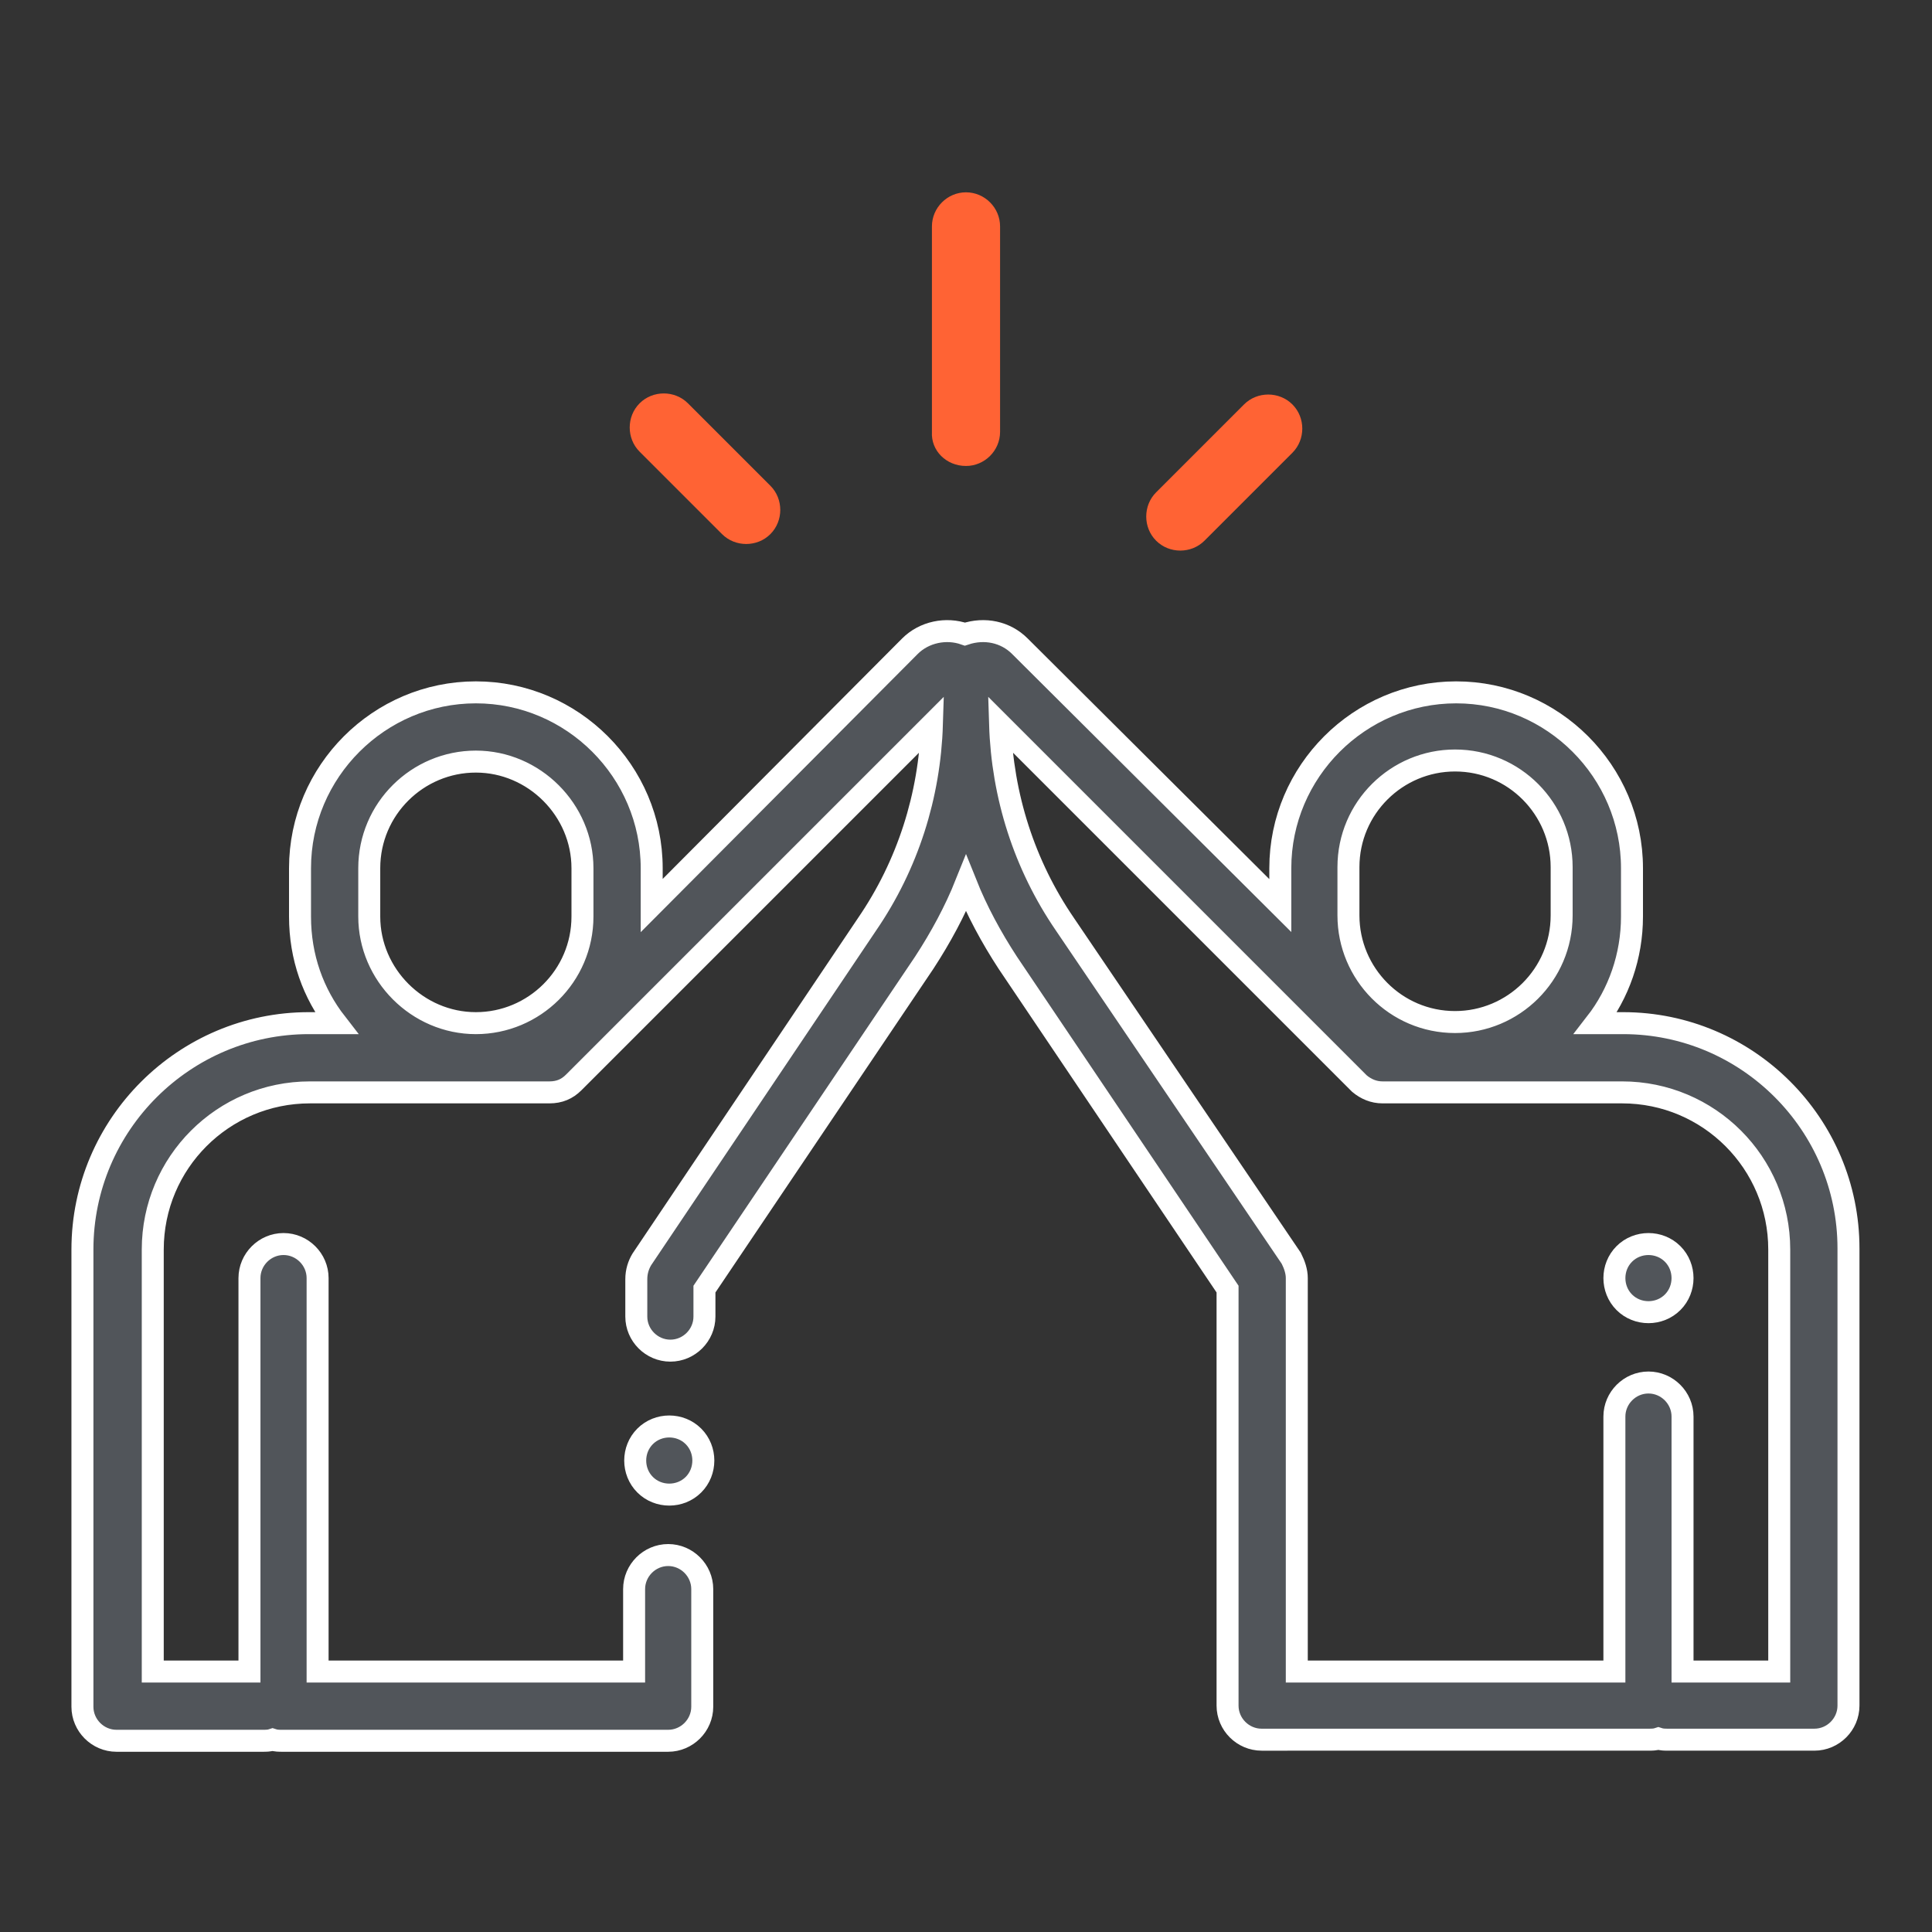 <?xml version="1.0" encoding="utf-8"?>
<!-- Generator: Adobe Illustrator 18.0.0, SVG Export Plug-In . SVG Version: 6.00 Build 0)  -->
<!DOCTYPE svg PUBLIC "-//W3C//DTD SVG 1.1//EN" "http://www.w3.org/Graphics/SVG/1.1/DTD/svg11.dtd">
<svg version="1.1" id="Capa_1" xmlns="http://www.w3.org/2000/svg" xmlns:xlink="http://www.w3.org/1999/xlink" x="0px" y="0px"
	 viewBox="0 0 175.8 175.8" enable-background="new 0 0 175.8 175.8" xml:space="preserve">
<rect x="0" y="0" width="175.8" height="175.8" fill="#333333" stroke="none"/>
<g>
	<path fill="#FF6334" d="M87.9,42.4c1.7,0,3.1-1.4,3.1-3.1V20.6c0-1.7-1.4-3.1-3.1-3.1c-1.7,0-3.1,1.4-3.1,3.1v18.7
		C84.7,41,86.1,42.4,87.9,42.4z"/>
	<path fill="#FF6334" d="M65.7,48.6c0.6,0.6,1.4,0.9,2.2,0.9c0.8,0,1.6-0.3,2.2-0.9c1.2-1.2,1.2-3.2,0-4.4l-7.5-7.5
		c-1.2-1.2-3.2-1.2-4.4,0c-1.2,1.2-1.2,3.2,0,4.4L65.7,48.6z"/>
	<path fill="#FF6334" d="M107.4,50.1c0.8,0,1.6-0.3,2.2-0.9l8-8c1.2-1.2,1.2-3.2,0-4.4c-1.2-1.2-3.2-1.2-4.4,0l-8,8
		c-1.2,1.2-1.2,3.2,0,4.4C105.8,49.8,106.6,50.1,107.4,50.1z"/>
	<path fill="#51555A" stroke="#FFFFFF" stroke-width="2" stroke-miterlimit="10" d="M147.7,93.1h-2.5c2.1-2.7,3.3-6.1,3.3-9.7v-4.4
		c0-8.8-7.2-16-16-16s-16,7.2-16,16v3.4L92.8,58.8c-1.3-1.3-3.2-1.7-5-1.1c-1.7-0.6-3.7-0.2-5,1.1L59.3,82.4v-3.4
		c0-8.8-7.2-16-16-16s-16,7.2-16,16v4.4c0,3.7,1.2,7,3.3,9.7h-2.5c-11.3,0-20.6,9.2-20.6,20.6v41.6c0,1.7,1.4,3.1,3.1,3.1h13.3
		c0.3,0,0.6,0,0.9-0.1c0.3,0.1,0.6,0.1,0.9,0.1h35.1c1.7,0,3.1-1.4,3.1-3.1v-10.7c0-1.7-1.4-3.1-3.1-3.1c-1.7,0-3.1,1.4-3.1,3.1v7.5
		H28.9v-35.8c0-1.7-1.4-3.1-3.1-3.1s-3.1,1.4-3.1,3.1v35.8h-8.8v-38.4c0-7.9,6.4-14.3,14.3-14.3h21.8c0.9,0,1.6-0.3,2.2-0.9
		c0,0,0,0,0,0l32.6-32.6c-0.2,6.5-2.2,12.8-5.9,18.2l-20.5,30.5c-0.3,0.5-0.5,1.1-0.5,1.8v3.4c0,1.7,1.4,3.1,3.1,3.1
		c1.7,0,3.1-1.4,3.1-3.1v-2.5l20-29.7c1.5-2.3,2.8-4.7,3.8-7.2c1,2.5,2.3,4.9,3.8,7.2l20,29.7v37.9c0,1.7,1.4,3.1,3.1,3.1H150
		c0.3,0,0.6,0,0.9-0.1c0.3,0.1,0.6,0.1,0.9,0.1h13.3c1.7,0,3.1-1.4,3.1-3.1v-41.6C168.2,102.3,159,93.1,147.7,93.1z M33.6,83.4v-4.4
		c0-5.4,4.4-9.7,9.7-9.7s9.7,4.4,9.7,9.7v4.4c0,5.4-4.4,9.7-9.7,9.7S33.6,88.7,33.6,83.4z M122.7,78.9c0-5.4,4.4-9.7,9.7-9.7
		c5.4,0,9.7,4.4,9.7,9.7v4.4c0,5.4-4.4,9.7-9.7,9.7c-5.4,0-9.7-4.4-9.7-9.7V78.9z M161.9,152.1h-8.8v-23.2c0-1.7-1.4-3.1-3.1-3.1
		s-3.1,1.4-3.1,3.1v23.2H118v-35.8c0-0.6-0.2-1.2-0.5-1.8L96.9,84.1c-3.7-5.4-5.7-11.7-5.9-18.2l32.6,32.6c0,0,0.1,0.1,0.1,0.1
		c0.6,0.5,1.3,0.8,2.1,0.8h21.8c7.9,0,14.3,6.4,14.3,14.3V152.1L161.9,152.1z"/>
	<path fill="#51555A" stroke="#FFFFFF" stroke-width="2" stroke-miterlimit="10" d="M150,113.2c-0.8,0-1.6,0.3-2.2,0.9
		c-0.6,0.6-0.9,1.4-0.9,2.2s0.3,1.6,0.9,2.2c0.6,0.6,1.4,0.9,2.2,0.9s1.6-0.3,2.2-0.9c0.6-0.6,0.9-1.4,0.9-2.2s-0.3-1.6-0.9-2.2
		C151.6,113.5,150.8,113.2,150,113.2z"/>
	<path fill="#51555A" stroke="#FFFFFF" stroke-width="2" stroke-miterlimit="10" d="M60.9,129.8c-0.8,0-1.6,0.3-2.2,0.9
		s-0.9,1.4-0.9,2.2s0.3,1.6,0.9,2.2s1.4,0.9,2.2,0.9c0.8,0,1.6-0.3,2.2-0.9c0.6-0.6,0.9-1.4,0.9-2.2s-0.3-1.6-0.9-2.2
		C62.5,130.1,61.7,129.8,60.9,129.8z"/>
</g>
</svg>
